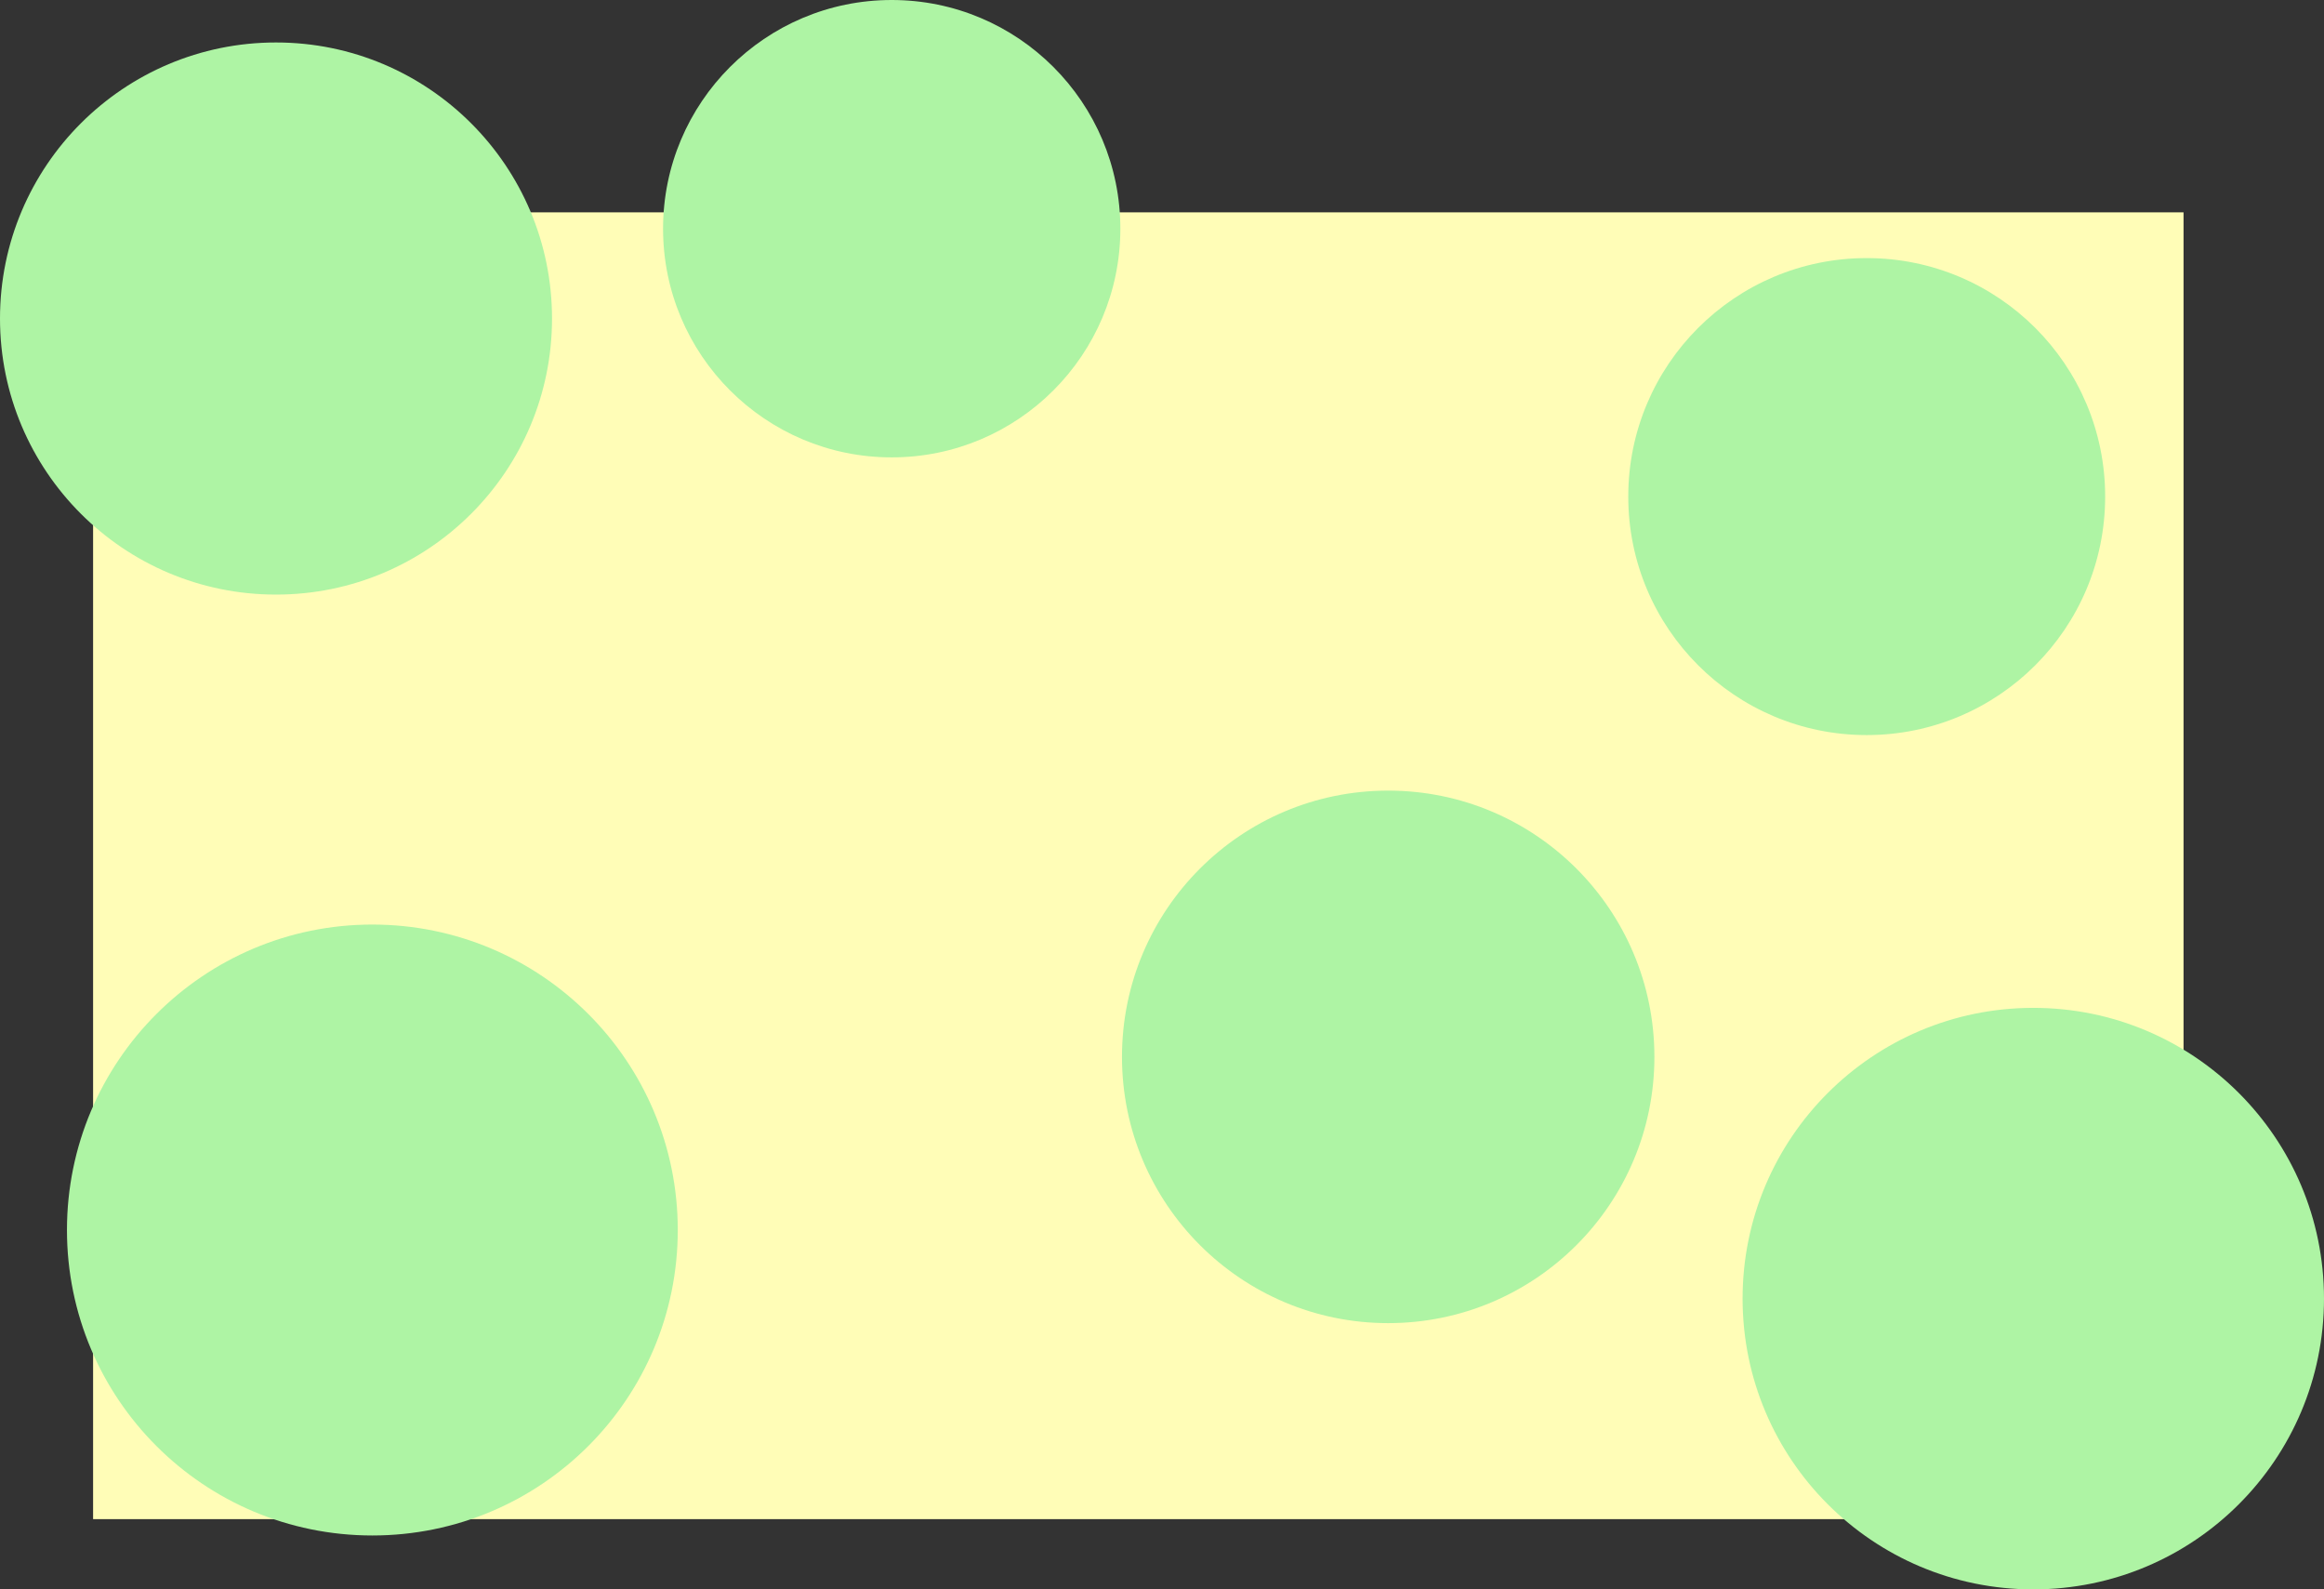 <svg xmlns="http://www.w3.org/2000/svg" width="1423" height="973" viewBox="0 0 1423 973">
  <rect x="0" y="0" width="1423" height="973" fill="#333333" stroke="none"/>
  <g id="circle-scatter-haikei_2_" data-name="circle-scatter-haikei (2)" transform="translate(57 130)">
    <rect id="Rectangle_8" data-name="Rectangle 8" width="1280" height="800" fill="#fffdb7"/>
    <g id="Group_10" data-name="Group 10">
      <circle id="Ellipse_16" data-name="Ellipse 16" cx="187" cy="187" r="187" transform="translate(-16 436)" fill="#aef4a4"/>
      <circle id="Ellipse_17" data-name="Ellipse 17" cx="140" cy="140" r="140" transform="translate(349 -130)" fill="#aef4a4"/>
      <circle id="Ellipse_18" data-name="Ellipse 18" cx="163" cy="163" r="163" transform="translate(630 354)" fill="#aef4a4"/>
      <circle id="Ellipse_19" data-name="Ellipse 19" cx="146" cy="146" r="146" transform="translate(940 28)" fill="#aef4a4"/>
      <circle id="Ellipse_20" data-name="Ellipse 20" cx="178" cy="178" r="178" transform="translate(1010 487)" fill="#aef4a4"/>
      <circle id="Ellipse_21" data-name="Ellipse 21" cx="169" cy="169" r="169" transform="translate(-57 -104)" fill="#aef4a4"/>
    </g>
  </g>
</svg>
